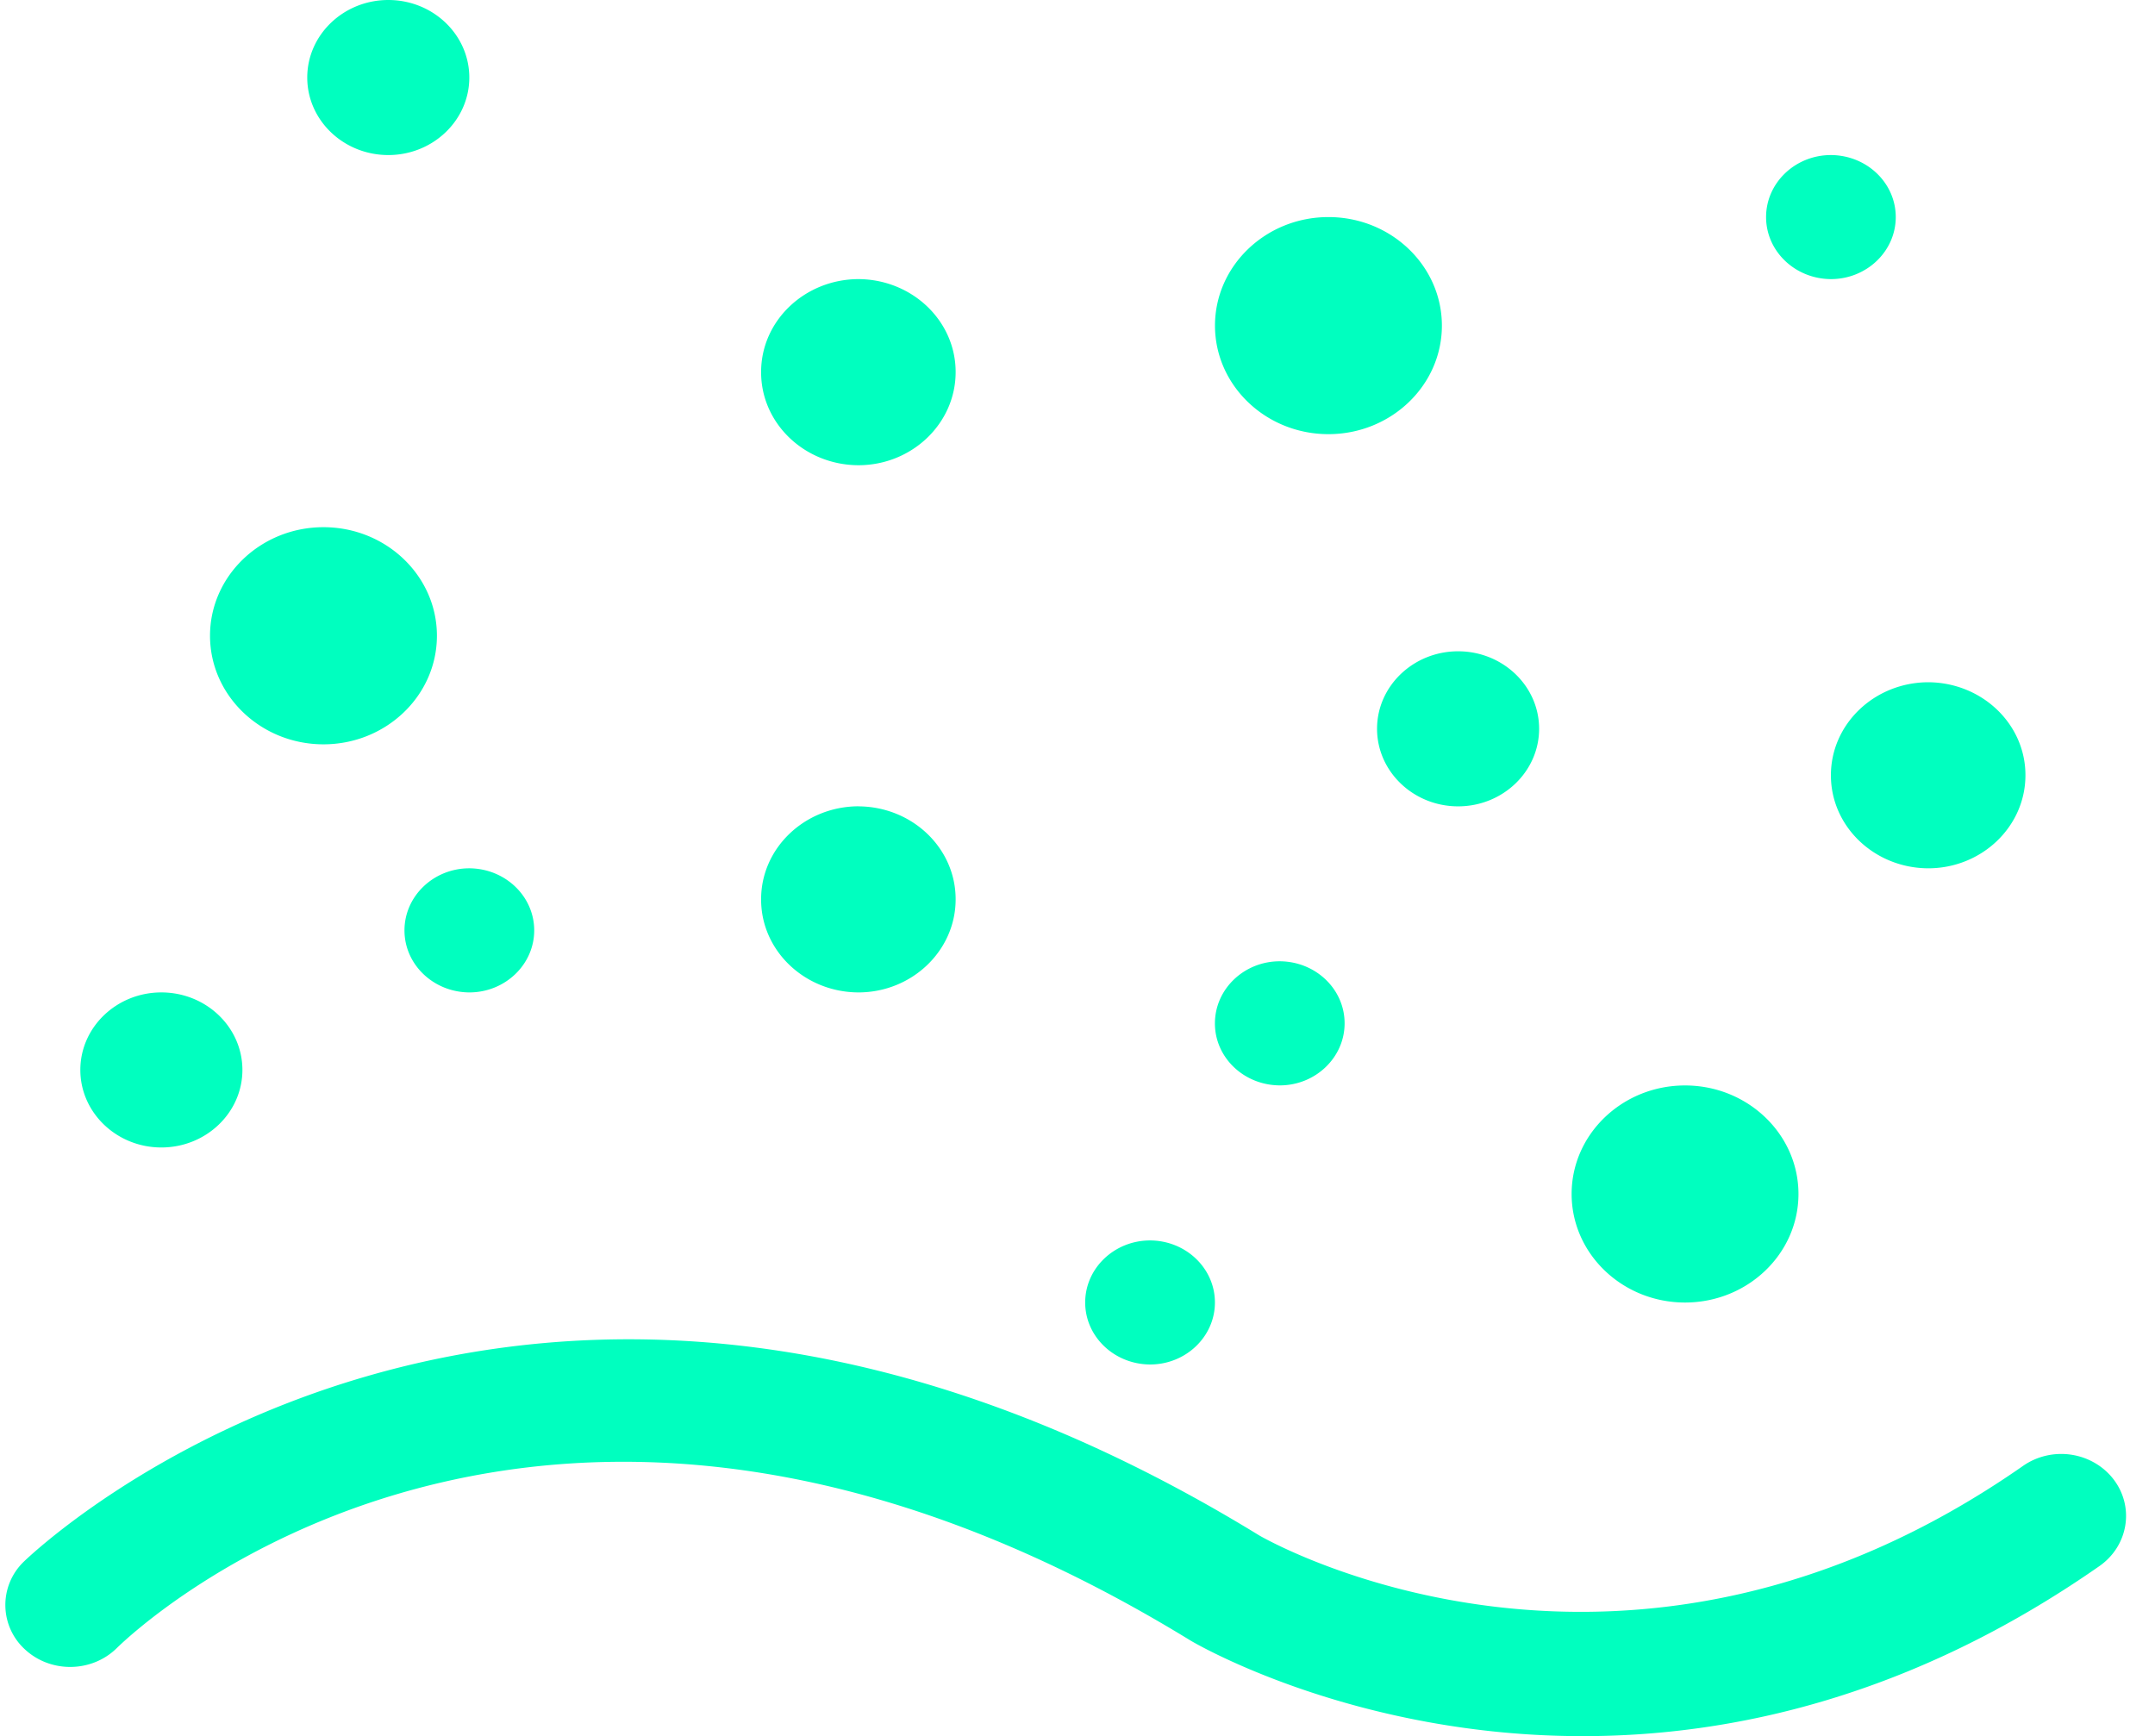 <?xml version="1.0" standalone="no"?><!DOCTYPE svg PUBLIC "-//W3C//DTD SVG 1.1//EN" "http://www.w3.org/Graphics/SVG/1.1/DTD/svg11.dtd"><svg t="1585817708597" class="icon" viewBox="0 0 1271 1024" version="1.1" xmlns="http://www.w3.org/2000/svg" p-id="2006" xmlns:xlink="http://www.w3.org/1999/xlink" width="248.242" height="200"><defs><style type="text/css"></style></defs><path fill="#00ffbf" d="M95.161 585.34c-26.341 0-47.775 20.48-47.775 45.726 0 25.212 21.434 45.727 47.775 45.727 26.377 0 47.81-20.515 47.81-45.727 0-25.246-21.433-45.726-47.81-45.726z m181.637-73.199c-21.08 0-38.241 16.42-38.241 36.617 0 20.127 17.09 36.476 38.24 36.582 21.116 0 38.277-16.42 38.277-36.582 0-20.127-17.09-36.51-38.276-36.617z m-86.016-201.198c-36.935 0-66.913 28.743-66.913 64.018 0 35.31 30.013 64.053 66.913 64.053s66.913-28.743 66.913-64.053-30.014-64.018-66.913-64.018z m38.24-219.49c26.342 0 47.776-20.515 47.776-45.726S255.4 0 229.023 0c-26.342 0-47.81 20.515-47.81 45.727 0 25.247 21.433 45.727 47.81 45.727z m850.839 73.164c21.08 0 38.241-16.42 38.241-36.582 0-20.127-17.055-36.475-38.241-36.581-21.08 0-38.241 16.42-38.241 36.581 0 20.127 17.09 36.476 38.241 36.582zM783.466 256.07c36.935 0 66.948-28.708 66.948-64.018s-30.013-64.018-66.913-64.018-66.913 28.708-66.913 64.018 30.014 64.018 66.913 64.018zM506.28 475.56c-31.78 0.141-57.45 24.717-57.38 54.907-0.07 30.19 25.6 54.731 57.344 54.873 31.638 0 57.38-24.647 57.38-54.873 0.07-30.225-25.6-54.73-57.38-54.872z m0-310.943c-31.78 0.141-57.45 24.682-57.38 54.872-0.07 30.226 25.6 54.766 57.344 54.908 31.638 0 57.38-24.647 57.38-54.908 0.07-30.19-25.6-54.73-57.38-54.872z m487.53 475.595c-36.9 0-66.878 28.707-66.878 64.018s30.014 64.017 66.878 64.017c36.899 0 66.913-28.707 66.913-64.017s-30.014-64.018-66.913-64.018z m143.395-237.815c-31.78 0.14-57.38 24.717-57.344 54.872-0.035 30.19 25.6 54.731 57.344 54.872 31.638 0 57.38-24.611 57.38-54.872 0.07-30.19-25.6-54.731-57.38-54.872zM859.983 384.14c-26.341 0-47.81 20.48-47.81 45.692 0 25.247 21.469 45.762 47.81 45.762 26.342 0 47.775-20.515 47.775-45.762 0-25.212-21.433-45.692-47.775-45.692z m-181.671 347.49c-21.116 0-38.277 16.419-38.277 36.58 0 20.128 17.09 36.476 38.277 36.582 21.08 0 38.24-16.419 38.24-36.581 0-20.127-17.09-36.511-38.24-36.582z m76.482-164.653c21.186 0.106 38.276 16.455 38.241 36.617 0 20.127-17.16 36.582-38.241 36.582-21.186-0.106-38.276-16.455-38.241-36.582 0-20.197 17.16-36.617 38.24-36.617zM933.5 1024c-132.52 0-224.998-52.612-231.283-56.355-383.223-234.92-623.263-5.473-633.327 4.413-14.689 14.478-38.84 14.866-54.024 0.919a35.452 35.452 0 0 1-1.095-51.624c2.825-2.825 292.123-283.613 729.017-15.678 7.98 4.59 217.088 121.644 450.384-41.066 8.157-5.72 18.432-8.121 28.46-6.603 10.028 1.518 18.997 6.78 24.964 14.583 12.43 16.314 8.687 39.195-8.403 51.13C1127.953 1000.589 1021.88 1024 933.5 1024z" p-id="2007"></path></svg>

